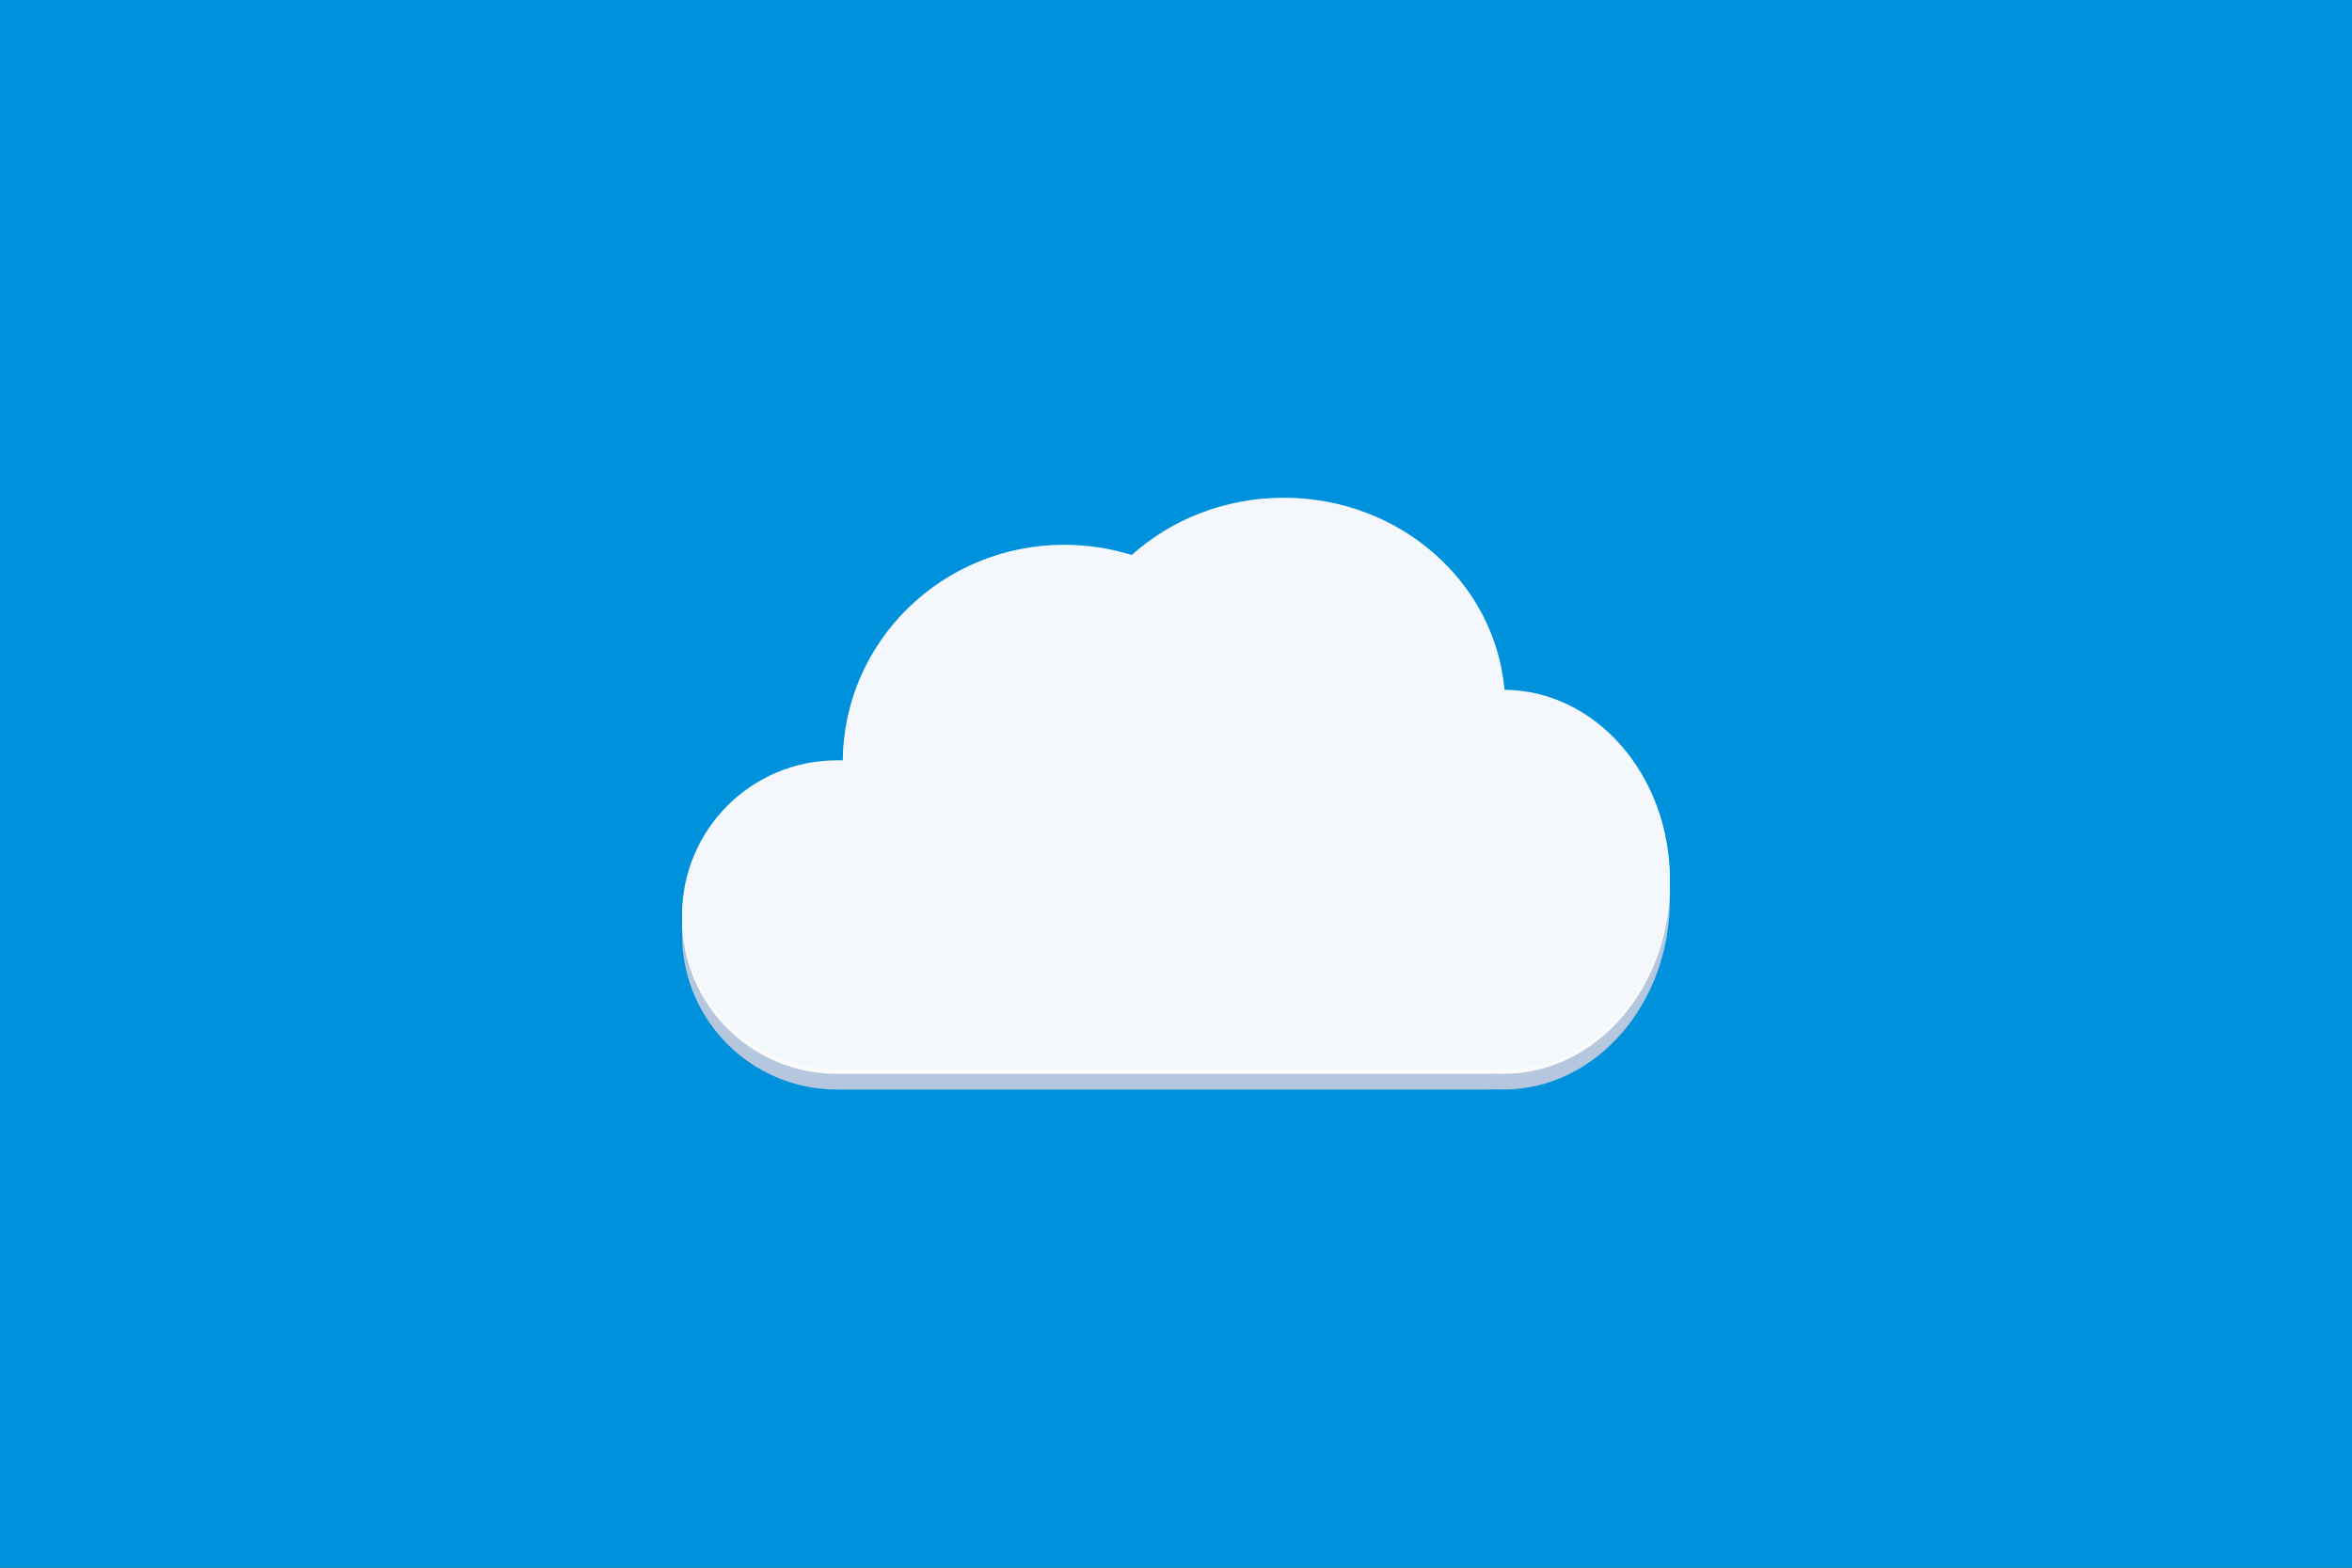 <?xml version="1.0" encoding="UTF-8" standalone="no"?>
<svg width="600px" height="400px" viewBox="0 0 600 400" version="1.1" xmlns="http://www.w3.org/2000/svg" xmlns:xlink="http://www.w3.org/1999/xlink" xmlns:sketch="http://www.bohemiancoding.com/sketch/ns">
    <rect x="0" y="0" width="600" height="400" fill="#333333" stroke="none"/>
    <title>Artboard 1</title>
    <description>Created with Sketch (http://www.bohemiancoding.com/sketch)</description>
    <defs></defs>
    <g id="Page 1" fill="#D8D8D8" fill-rule="evenodd">
        <g id="Artboard 1">
            <path d="M0,0 L0,400 L600,400 L600,0 L0,0 Z M0,0" id="Rectangle 2" fill="#0091DD"></path>
            <path d="M174,238.5 C174,216.68 191.685,199 213.5,199 L215.002,199 C215.276,168.578 240.466,144 271.5,144 C277.495,144 283.272,144.917 288.693,146.616 C298.814,137.556 312.472,132 327.5,132 C357.104,132 381.39,153.559 383.803,181.001 C407.136,181.187 426,202.83 426,229.5 C426,256.286 406.972,278 383.5,278 C382.84,278 382.183,277.983 381.53,277.949 C380.857,277.983 380.181,278 379.5,278 L213.5,278 C191.694,278 174,260.315 174,238.5 Z M174,238.5" id="Rectangle 1 copy" fill="#B5C6DF"></path>
            <path d="M174,234.5 C174,212.68 191.685,195 213.5,195 L215.002,195 C215.276,164.578 240.466,140 271.5,140 C277.495,140 283.272,140.917 288.693,142.616 C298.814,133.556 312.472,128 327.5,128 C357.104,128 381.39,149.559 383.803,177.001 C407.136,177.187 426,198.83 426,225.5 C426,252.286 406.972,274 383.5,274 C382.84,274 382.183,273.983 381.53,273.949 C380.857,273.983 380.181,274 379.5,274 L213.5,274 C191.694,274 174,256.315 174,234.5 Z M174,234.5" id="Rectangle 1 copy" fill="#FCFCFC"></path>
            <path d="M174,233.5 C174,211.68 191.685,194 213.5,194 L215.002,194 C215.276,163.578 240.466,139 271.5,139 C277.495,139 283.272,139.917 288.693,141.616 C298.814,132.556 312.472,127 327.5,127 C357.104,127 381.39,148.559 383.803,176.001 C407.136,176.187 426,197.83 426,224.5 C426,251.286 406.972,273 383.5,273 C382.84,273 382.183,272.983 381.53,272.949 C380.857,272.983 380.181,273 379.5,273 L213.5,273 C191.694,273 174,255.315 174,233.5 Z M174,233.5" id="Rectangle 1" fill="#F4F8FC"></path>
        </g>
    </g>
</svg>